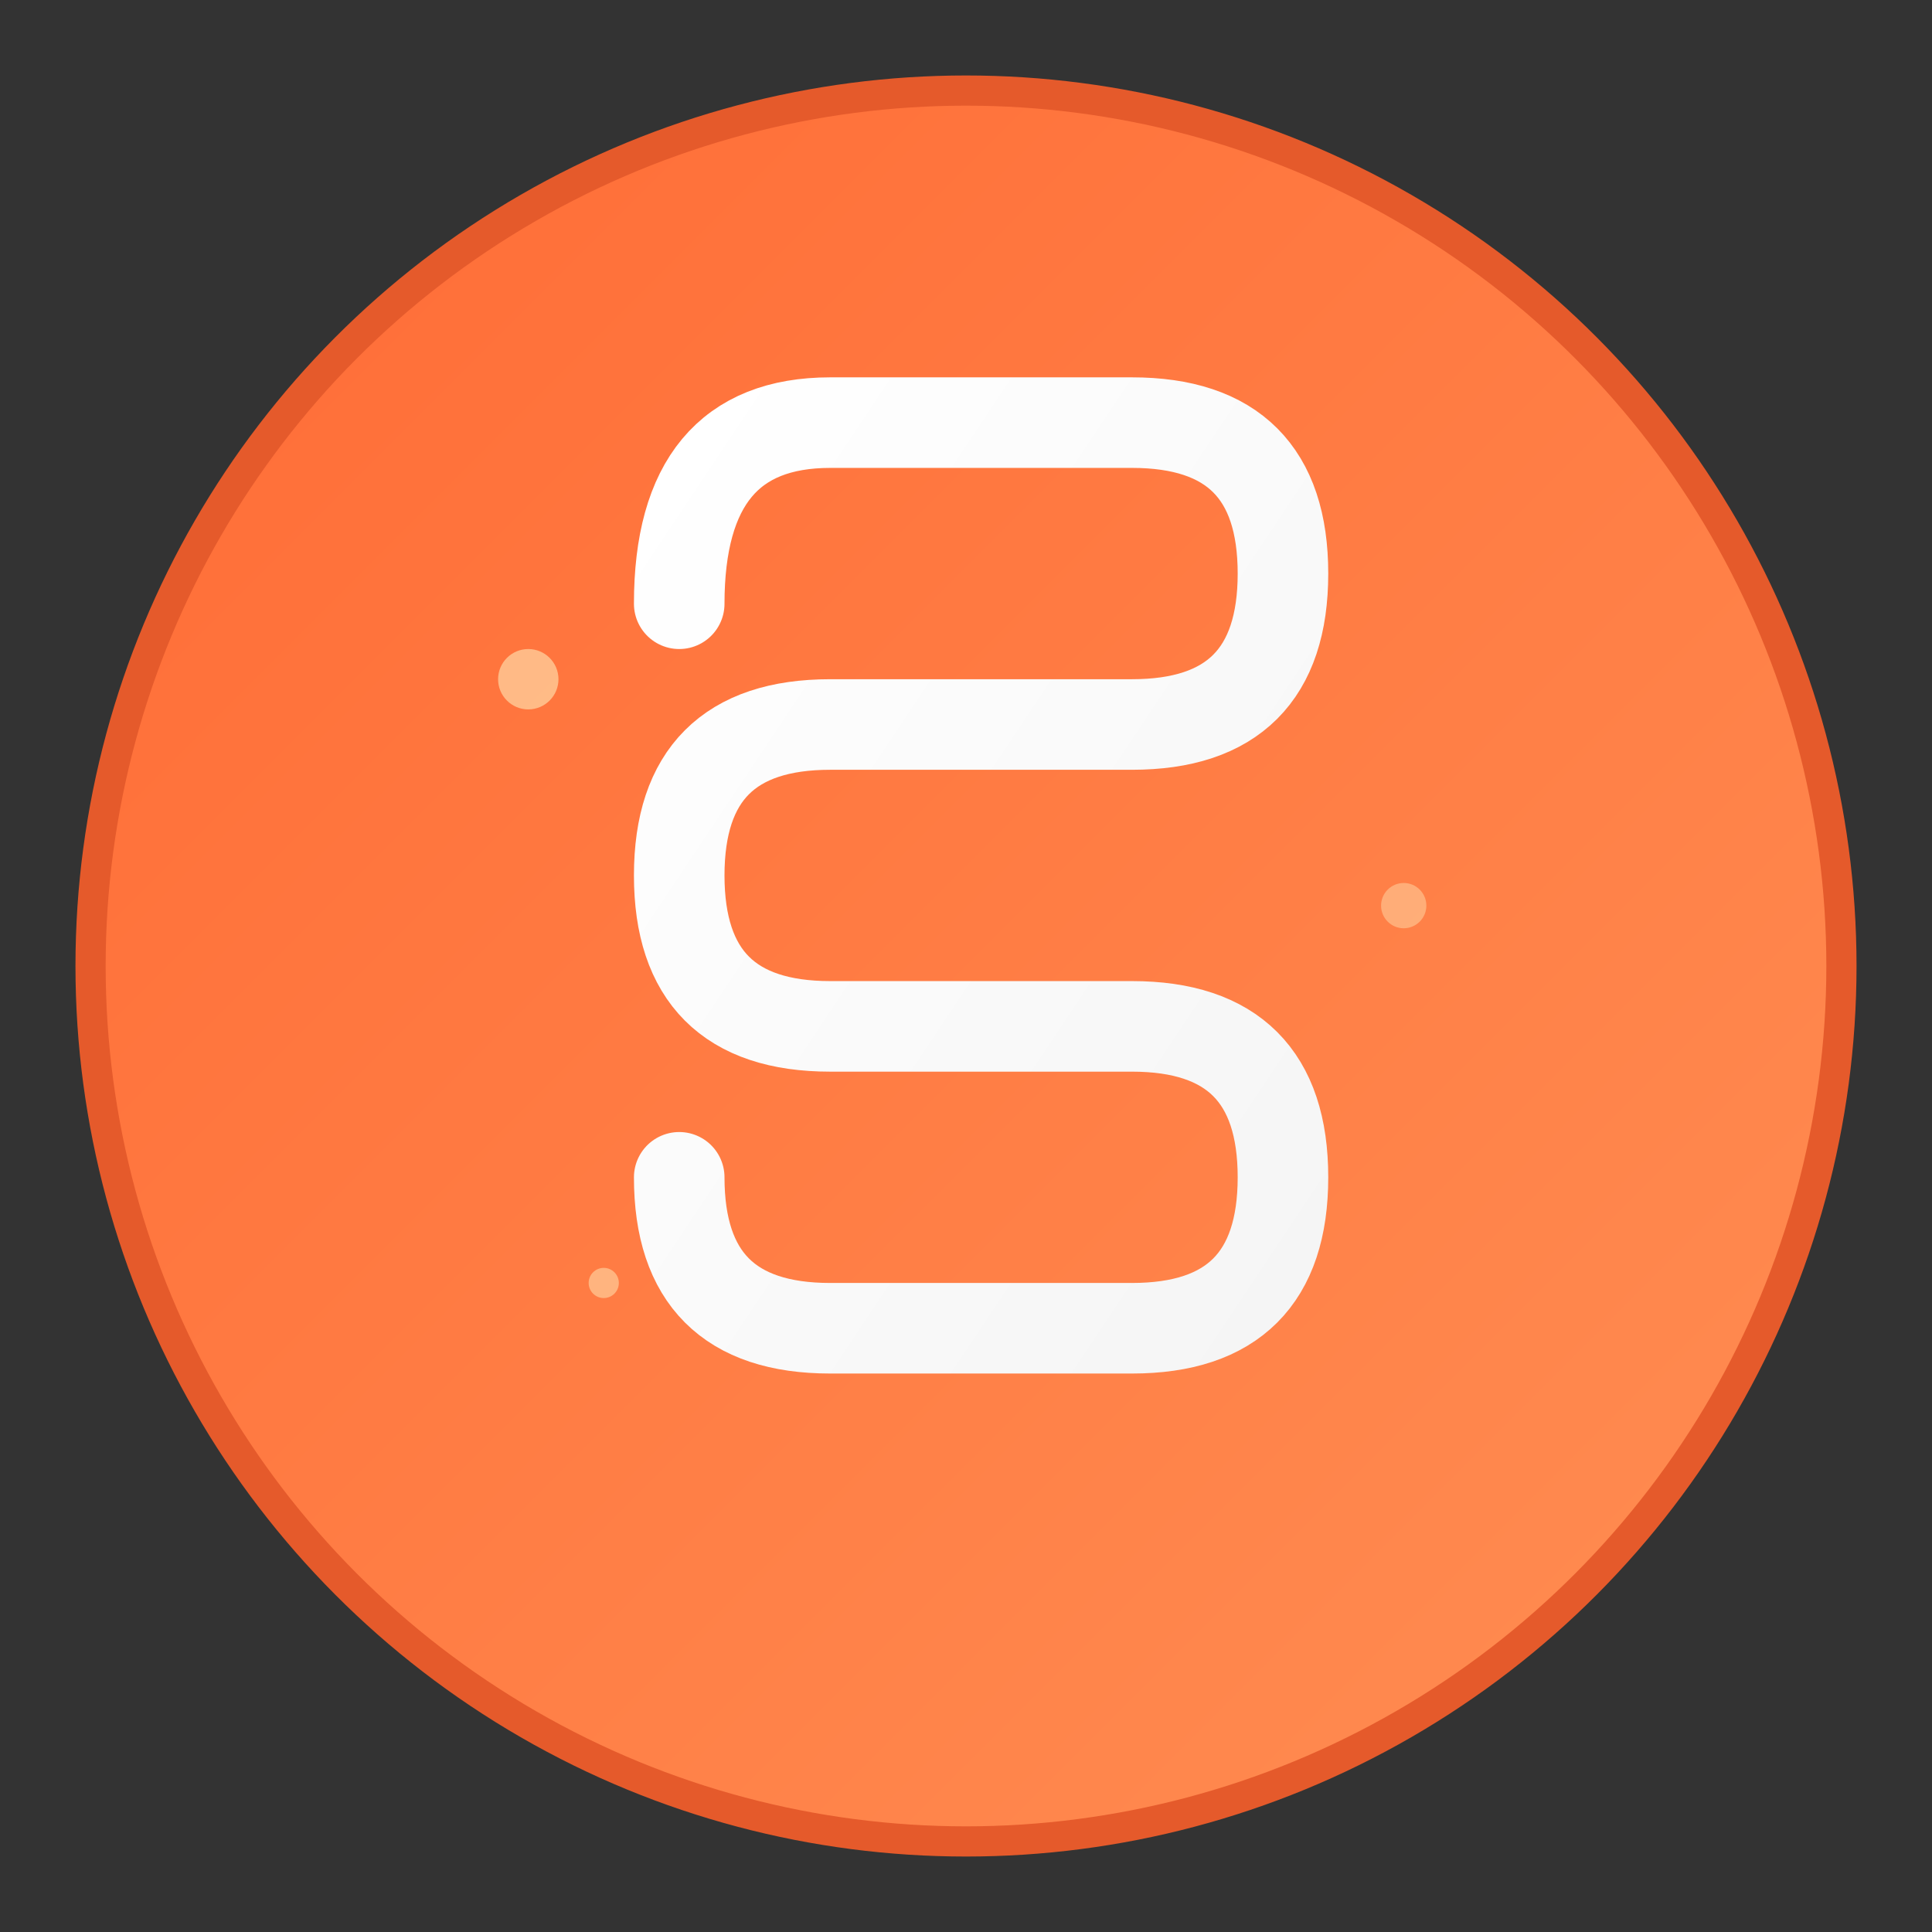 <svg width="128" height="128" viewBox="0 0 128 128" xmlns="http://www.w3.org/2000/svg">
  <rect x="0" y="0" width="128" height="128" fill="#333333" stroke="none"/>
  <!-- Background circle with gradient -->
  <defs>
    <linearGradient id="bgGradient" x1="0%" y1="0%" x2="100%" y2="100%">
      <stop offset="0%" style="stop-color:#FF6B35;stop-opacity:1" />
      <stop offset="100%" style="stop-color:#FF8E53;stop-opacity:1" />
    </linearGradient>
    <linearGradient id="textGradient" x1="0%" y1="0%" x2="100%" y2="100%">
      <stop offset="0%" style="stop-color:#FFFFFF;stop-opacity:1" />
      <stop offset="100%" style="stop-color:#F5F5F5;stop-opacity:1" />
    </linearGradient>
  </defs>

  <!-- Background circle -->
  <circle cx="64" cy="64" r="58" fill="url(#bgGradient)" stroke="#E55A2B" stroke-width="2"/>

  <!-- Letter "S" for Slop -->
  <path d="M 45 40
           Q 45 28 55 28
           L 75 28
           Q 85 28 85 38
           Q 85 48 75 48
           L 55 48
           Q 45 48 45 58
           Q 45 68 55 68
           L 75 68
           Q 85 68 85 78
           Q 85 88 75 88
           L 55 88
           Q 45 88 45 78"
        fill="none"
        stroke="url(#textGradient)"
        stroke-width="6"
        stroke-linecap="round"/>

  <!-- Small dots for "sloppiness" theme -->
  <circle cx="35" cy="45" r="2" fill="#FFCC99" opacity="0.8"/>
  <circle cx="93" cy="60" r="1.5" fill="#FFCC99" opacity="0.6"/>
  <circle cx="40" cy="85" r="1" fill="#FFCC99" opacity="0.7"/>
</svg>